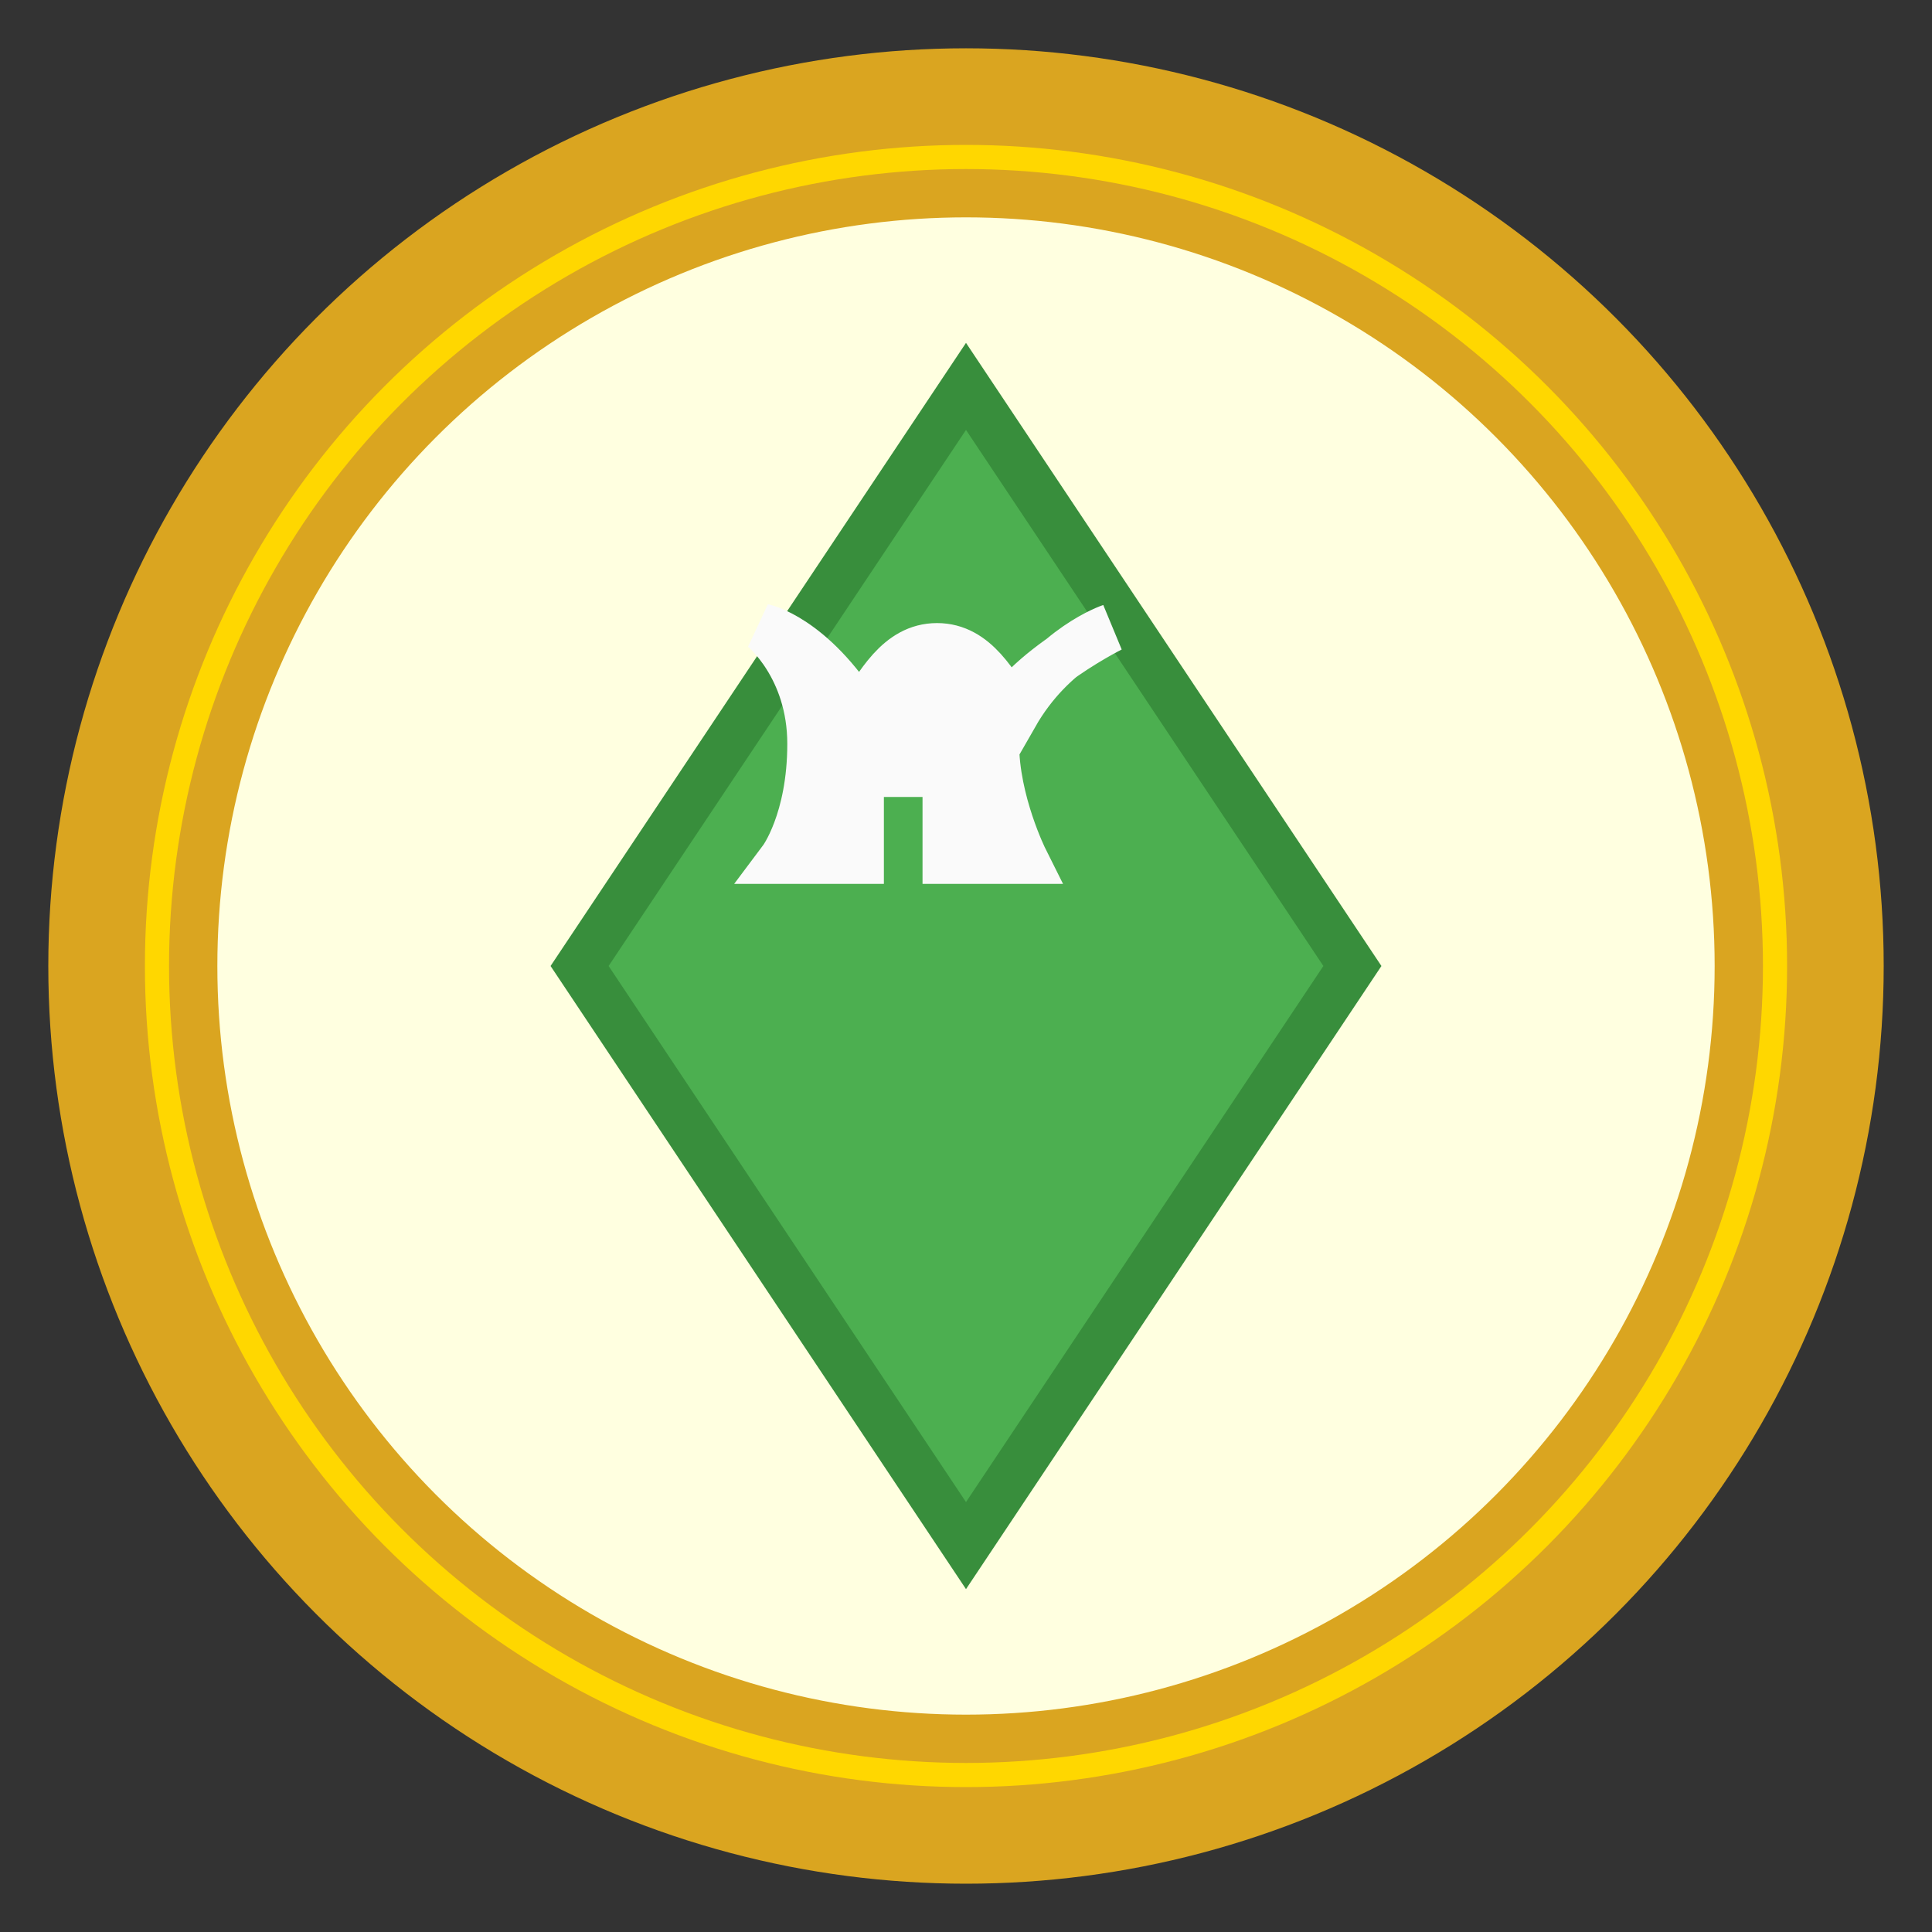 <svg width="200" height="200" xmlns="http://www.w3.org/2000/svg" viewBox="0 0 200 200">
  <rect x="0" y="0" width="200" height="200" fill="#333333" stroke="none"/>
  <!-- Outer Circle for the coin -->
  <circle cx="100" cy="100" r="90" fill="#FFD700" stroke="#DAA520" stroke-width="10" />
  
  <!-- Inner Circle for the coin -->
  <circle cx="100" cy="100" r="80" fill="#FFFFE0" stroke="#DAA520" stroke-width="5" />

  <!-- Superhero Diamond Shape -->
  <polygon points="100,40 60,100 100,160 140,100" fill="#4CAF50" stroke="#388E3C" stroke-width="5" />

  <!-- Stylized "S" -->
  <path fill="#FAFAFA" stroke="#FAFAFA" stroke-width="5" d="M115,65c0,0-6,2-10,9c-2-3-4-7-8-7s-6,4-8,7c-5-8-10-9-10-9s5,4,5,12s-3,12-3,12h8v-9h9v9h8
    c0,0-3-6-3-12S115,65,115,65z"/>
</svg>
